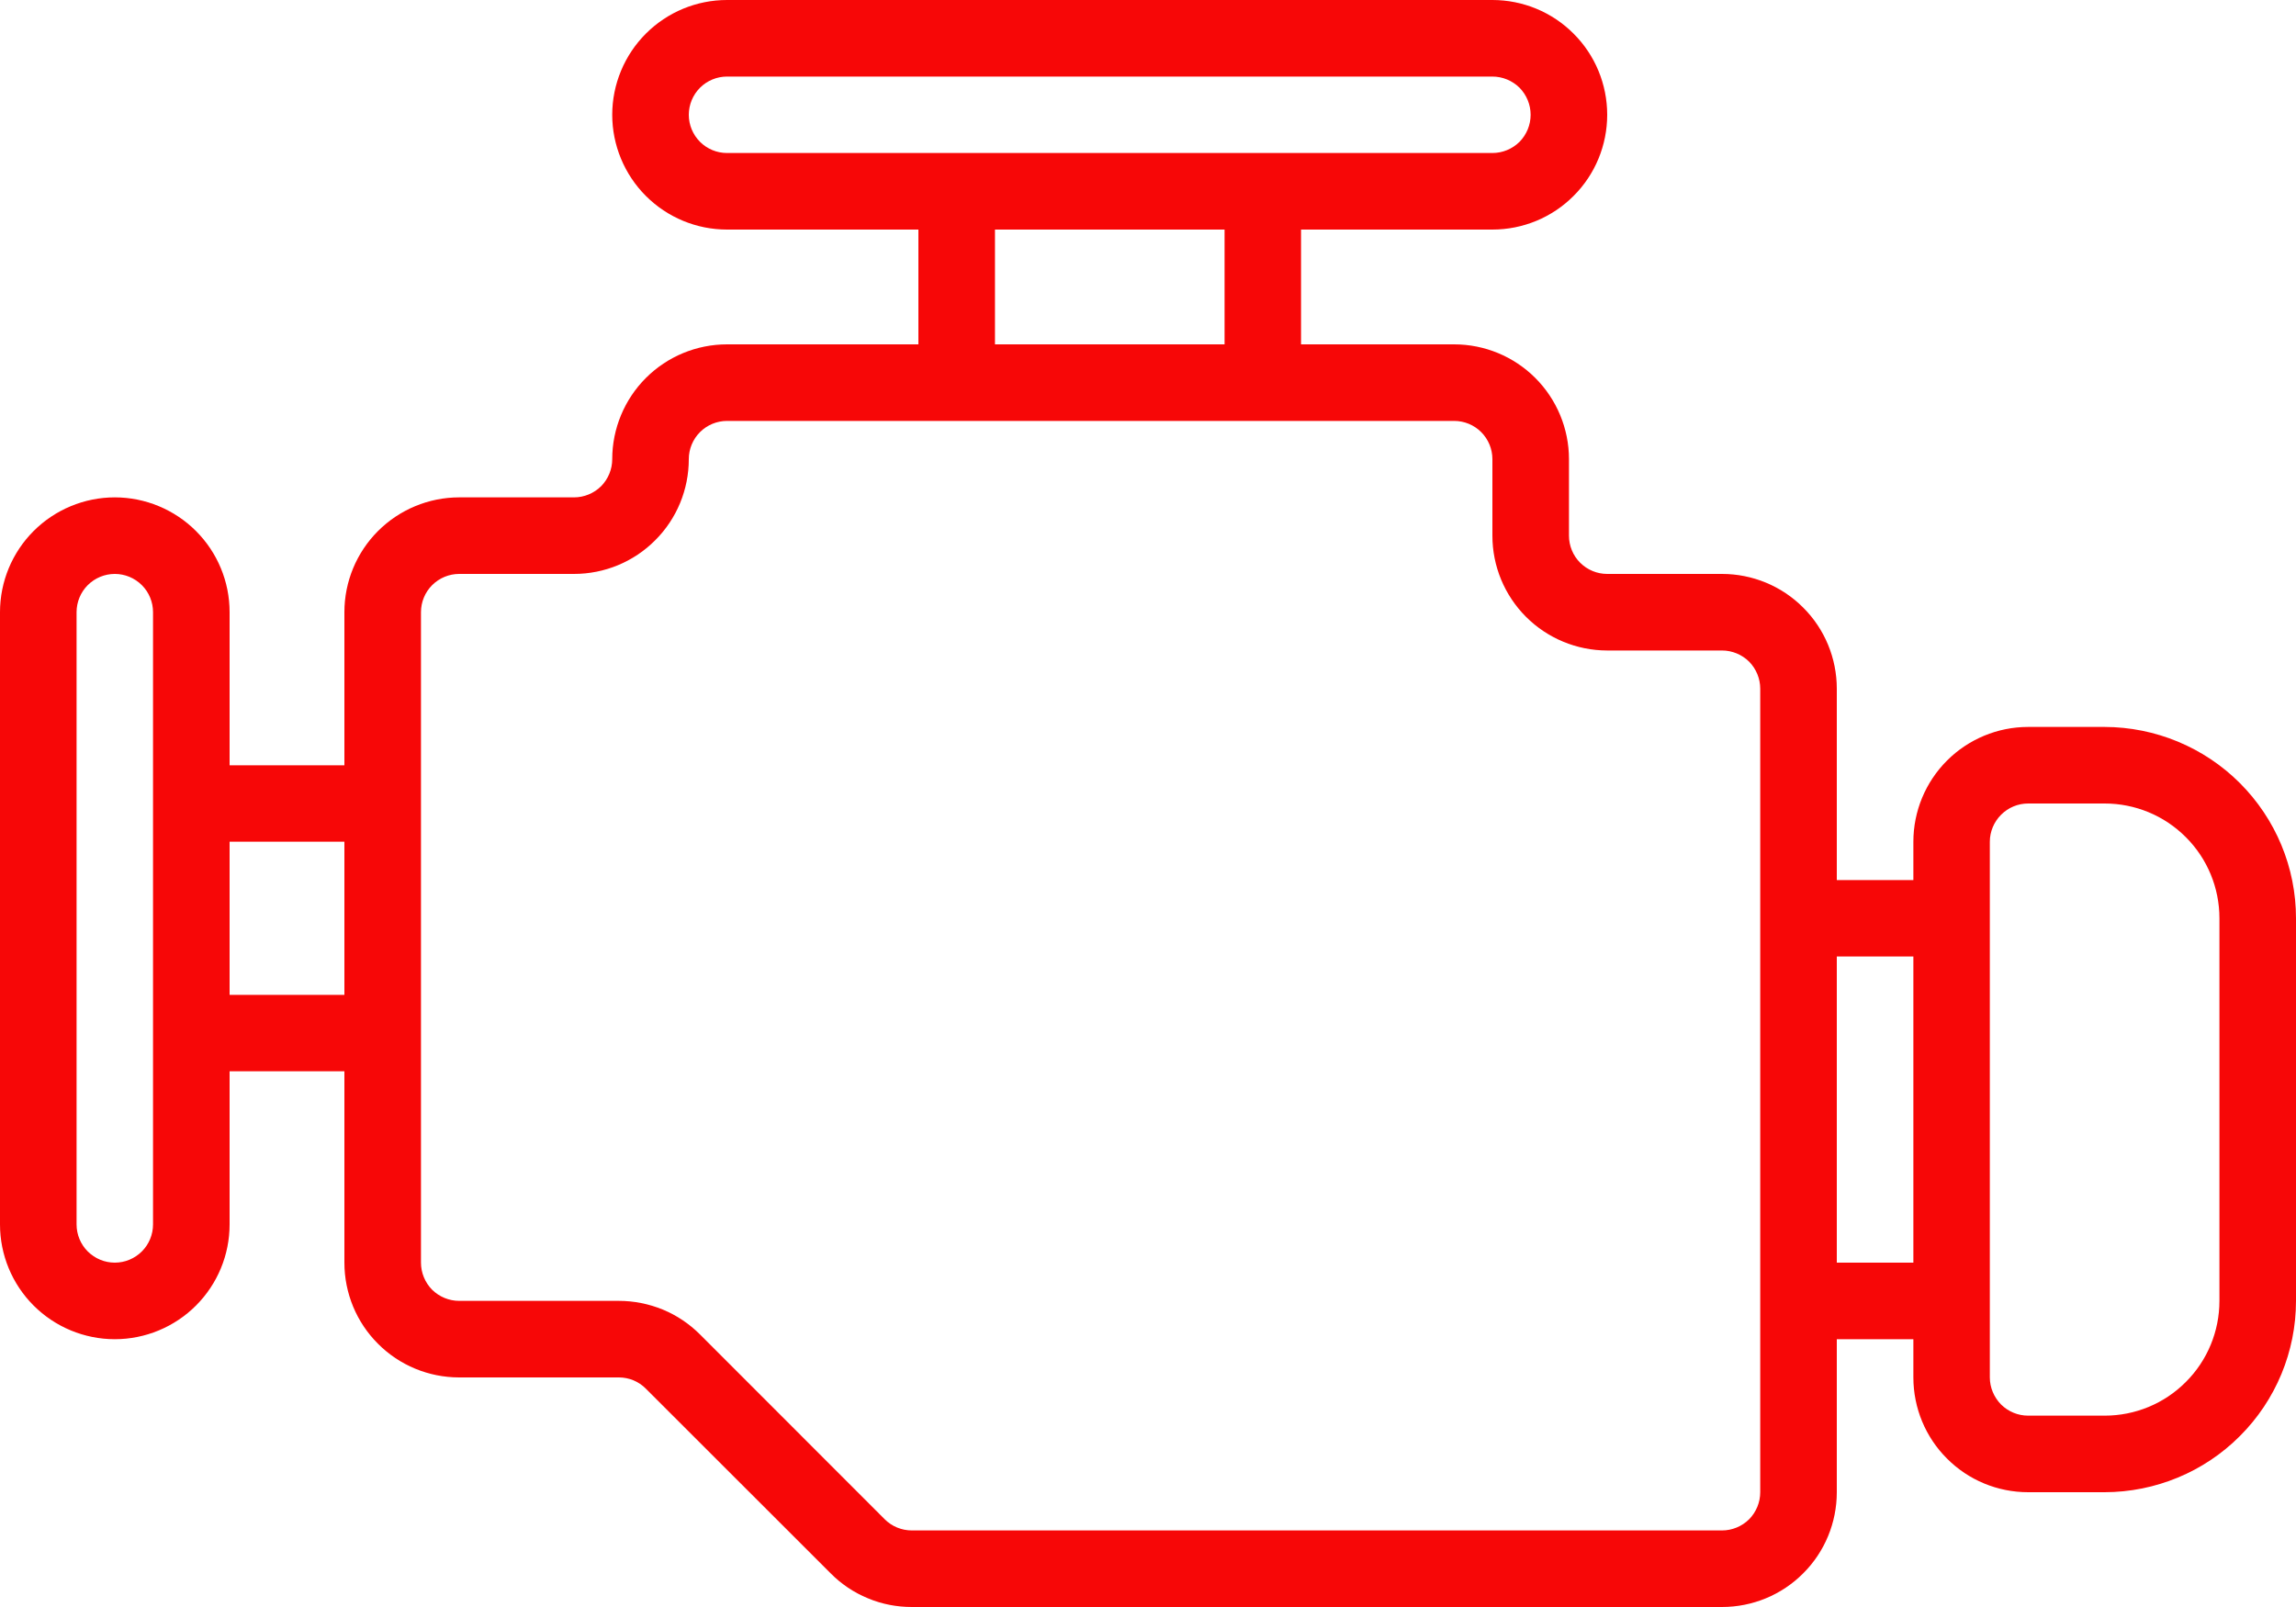 <svg width="20" height="14" viewBox="0 0 20 14" fill="none" xmlns="http://www.w3.org/2000/svg">
<path d="M18.333 6.333H17.667C17.401 6.333 17.147 6.439 16.96 6.626C16.772 6.814 16.667 7.068 16.667 7.333V7.667H16V6C16 5.735 15.895 5.48 15.707 5.293C15.52 5.105 15.265 5 15 5H14C13.912 5 13.827 4.965 13.764 4.902C13.702 4.84 13.667 4.755 13.667 4.667V4C13.667 3.735 13.561 3.48 13.374 3.293C13.186 3.105 12.932 3 12.667 3H11.333V2H13C13.265 2 13.52 1.895 13.707 1.707C13.895 1.52 14 1.265 14 1C14 0.735 13.895 0.48 13.707 0.293C13.52 0.105 13.265 0 13 0H6.333C6.068 0 5.814 0.105 5.626 0.293C5.439 0.48 5.333 0.735 5.333 1C5.333 1.265 5.439 1.52 5.626 1.707C5.814 1.895 6.068 2 6.333 2H8V3H6.333C6.068 3 5.814 3.105 5.626 3.293C5.439 3.48 5.333 3.735 5.333 4C5.333 4.088 5.298 4.173 5.236 4.236C5.173 4.298 5.088 4.333 5 4.333H4C3.735 4.333 3.48 4.439 3.293 4.626C3.105 4.814 3 5.068 3 5.333V6.667H2V5.333C2 5.068 1.895 4.814 1.707 4.626C1.52 4.439 1.265 4.333 1 4.333C0.735 4.333 0.48 4.439 0.293 4.626C0.105 4.814 0 5.068 0 5.333L0 10.667C0 10.932 0.105 11.186 0.293 11.374C0.48 11.561 0.735 11.667 1 11.667C1.265 11.667 1.52 11.561 1.707 11.374C1.895 11.186 2 10.932 2 10.667V9.333H3V11C3 11.265 3.105 11.52 3.293 11.707C3.48 11.895 3.735 12 4 12H5.391C5.479 12 5.564 12.035 5.626 12.098L7.236 13.707C7.328 13.8 7.438 13.874 7.56 13.924C7.681 13.975 7.811 14 7.943 14H15C15.265 14 15.52 13.895 15.707 13.707C15.895 13.52 16 13.265 16 13V11.667H16.667V12C16.667 12.265 16.772 12.52 16.96 12.707C17.147 12.895 17.401 13 17.667 13H18.333C18.775 12.999 19.199 12.824 19.511 12.511C19.824 12.199 20 11.775 20 11.333V8C20 7.558 19.824 7.135 19.511 6.822C19.199 6.51 18.775 6.334 18.333 6.333ZM6 1C6 0.912 6.035 0.827 6.098 0.764C6.16 0.702 6.245 0.667 6.333 0.667H13C13.088 0.667 13.173 0.702 13.236 0.764C13.298 0.827 13.333 0.912 13.333 1C13.333 1.088 13.298 1.173 13.236 1.236C13.173 1.298 13.088 1.333 13 1.333H6.333C6.245 1.333 6.16 1.298 6.098 1.236C6.035 1.173 6 1.088 6 1ZM8.667 2H10.667V3H8.667V2ZM1.333 10.667C1.333 10.755 1.298 10.84 1.236 10.902C1.173 10.965 1.088 11 1 11C0.912 11 0.827 10.965 0.764 10.902C0.702 10.84 0.667 10.755 0.667 10.667V5.333C0.667 5.245 0.702 5.16 0.764 5.098C0.827 5.035 0.912 5 1 5C1.088 5 1.173 5.035 1.236 5.098C1.298 5.16 1.333 5.245 1.333 5.333V10.667ZM2 8.667V7.333H3V8.667H2ZM15.333 13C15.333 13.088 15.298 13.173 15.236 13.236C15.173 13.298 15.088 13.333 15 13.333H7.943C7.854 13.333 7.769 13.298 7.707 13.236L6.098 11.626C6.005 11.533 5.895 11.459 5.774 11.409C5.652 11.359 5.522 11.333 5.391 11.333H4C3.912 11.333 3.827 11.298 3.764 11.236C3.702 11.173 3.667 11.088 3.667 11V5.333C3.667 5.245 3.702 5.16 3.764 5.098C3.827 5.035 3.912 5 4 5H5C5.265 5 5.52 4.895 5.707 4.707C5.895 4.52 6 4.265 6 4C6 3.912 6.035 3.827 6.098 3.764C6.16 3.702 6.245 3.667 6.333 3.667H12.667C12.755 3.667 12.84 3.702 12.902 3.764C12.965 3.827 13 3.912 13 4V4.667C13 4.932 13.105 5.186 13.293 5.374C13.48 5.561 13.735 5.667 14 5.667H15C15.088 5.667 15.173 5.702 15.236 5.764C15.298 5.827 15.333 5.912 15.333 6V13ZM16 11V8.333H16.667V11H16ZM19.333 11.333C19.333 11.598 19.228 11.853 19.04 12.04C18.853 12.228 18.599 12.333 18.333 12.333H17.667C17.578 12.333 17.494 12.298 17.431 12.236C17.369 12.173 17.333 12.088 17.333 12V7.333C17.333 7.245 17.369 7.16 17.431 7.098C17.494 7.035 17.578 7 17.667 7H18.333C18.599 7 18.853 7.105 19.04 7.293C19.228 7.48 19.333 7.735 19.333 8V11.333Z" fill="#F70707"/>
</svg>
